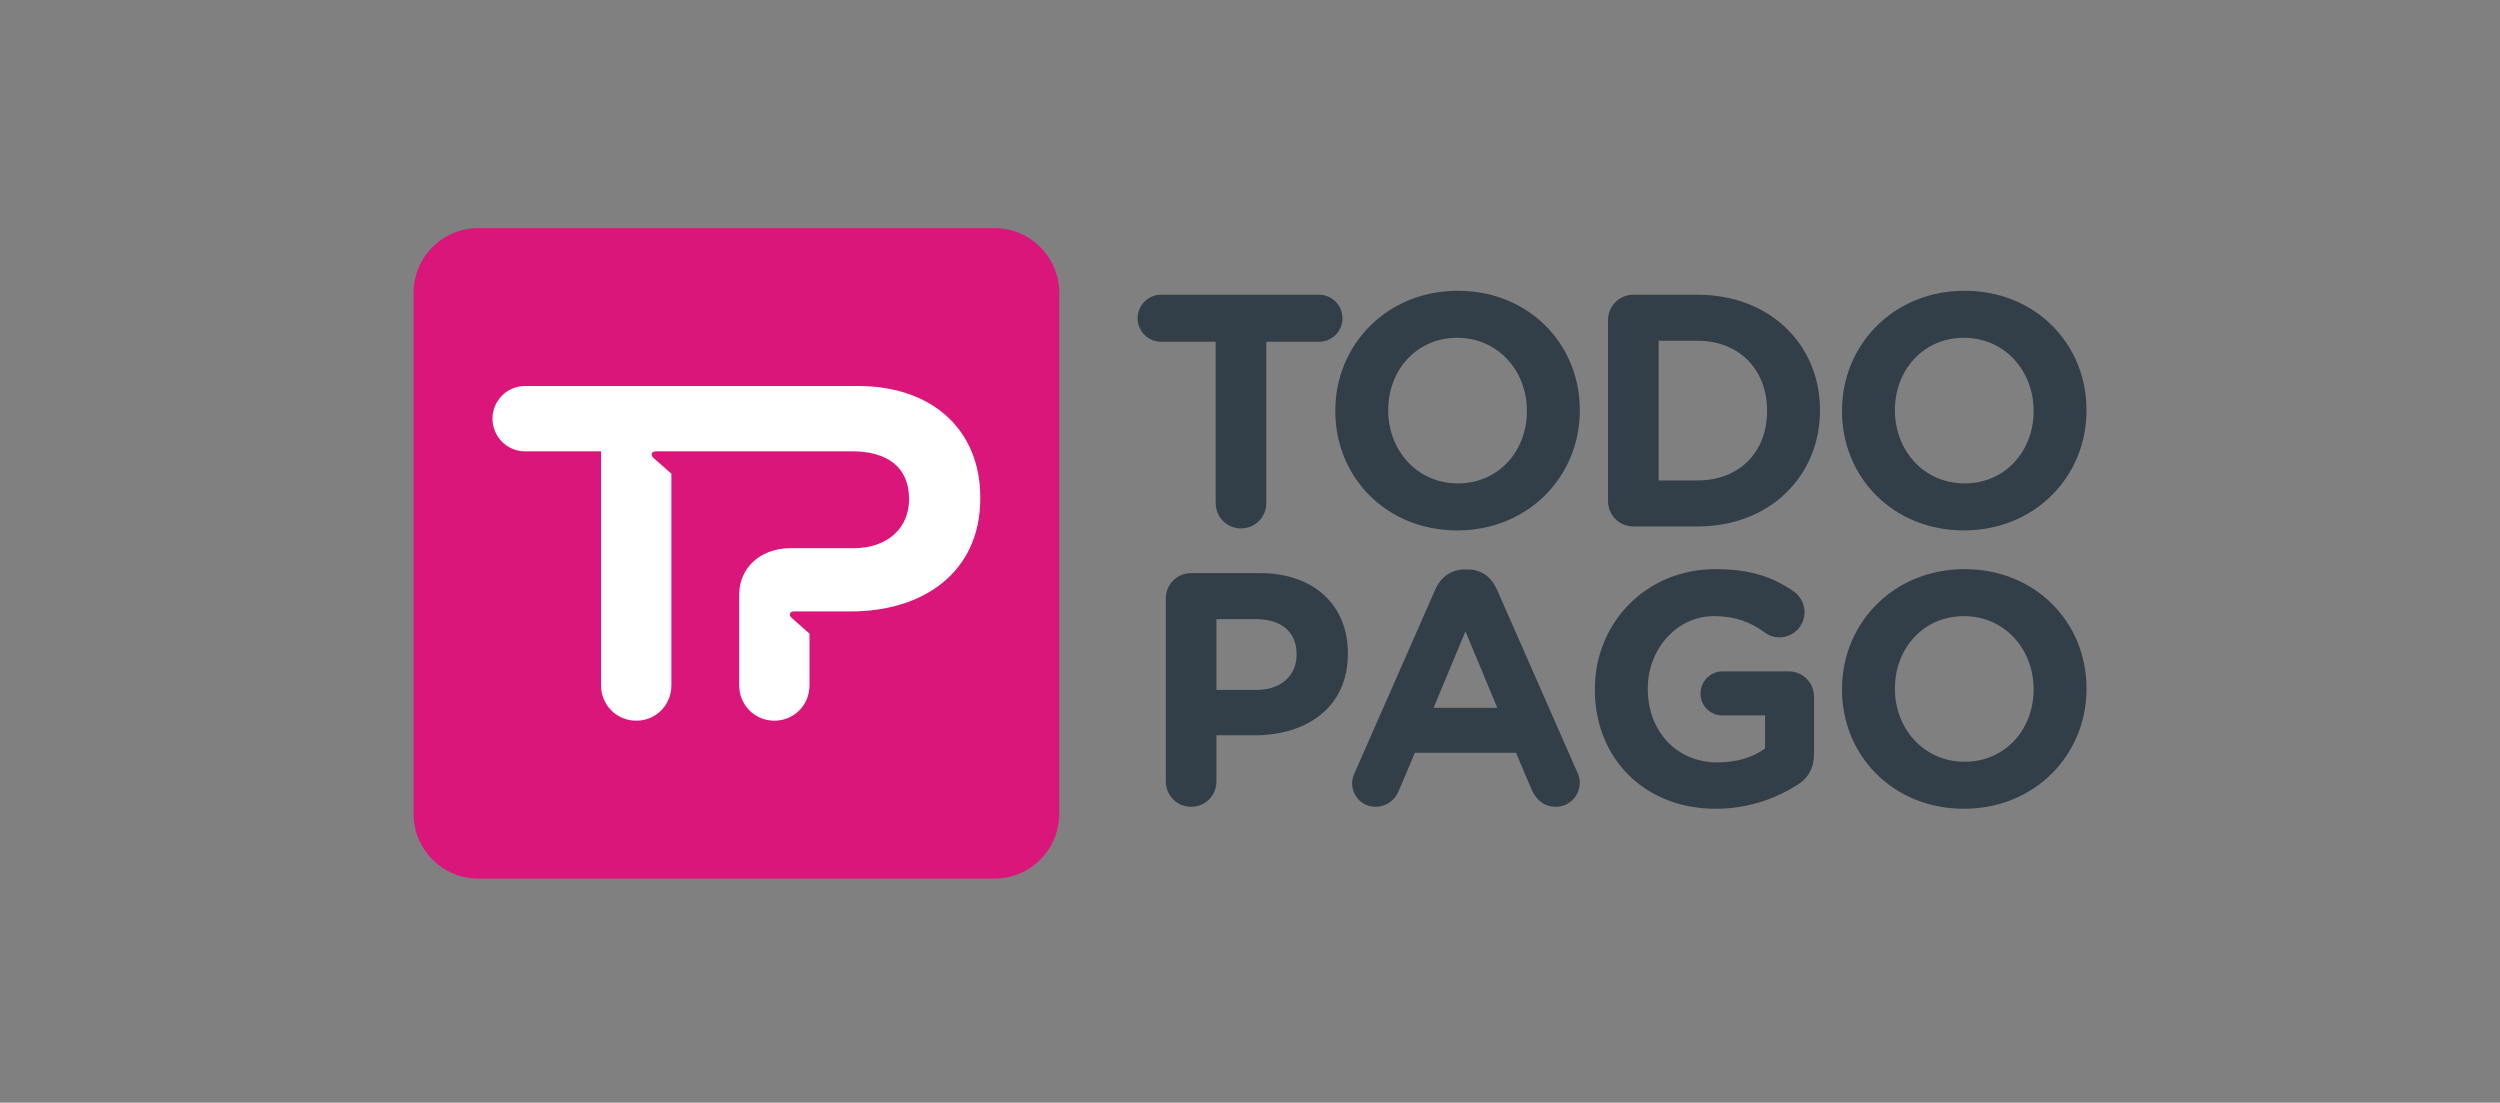 <svg width="526" height="232" viewBox="0 0 526 232" fill="none" xmlns="http://www.w3.org/2000/svg">
<rect x="0" y="0" width="526" height="232" fill="#808080" stroke="none"/>
<path fill-rule="evenodd" clip-rule="evenodd" d="M360.934 119.746C368.263 119.746 373.103 121.417 377.458 124.481C378.495 125.247 379.671 126.71 379.671 128.799C379.671 131.723 377.32 134.091 374.416 134.091C372.895 134.091 371.927 133.534 371.166 132.977C368.263 130.888 365.151 129.634 360.588 129.634C352.845 129.634 346.692 136.528 346.692 144.815V144.955C346.692 153.868 352.775 160.414 361.349 160.414C365.221 160.414 368.678 159.438 371.374 157.489V150.525H362.422C359.864 150.525 357.79 148.506 357.79 145.929C357.79 143.353 359.864 141.264 362.422 141.264H376.352C379.325 141.264 381.675 143.631 381.675 146.626V158.464C381.675 161.598 380.5 163.756 377.942 165.288C374.001 167.726 368.263 170.163 361.003 170.163C345.931 170.163 335.56 159.509 335.56 145.094V144.955C335.56 131.097 346.277 119.746 360.934 119.746ZM413.35 119.746C428.283 119.746 439 130.957 439 144.815V144.955C439 158.812 428.145 170.163 413.211 170.163C398.277 170.163 387.561 158.951 387.561 145.094V144.955C387.561 131.097 398.416 119.746 413.35 119.746ZM265.063 120.581C276.609 120.581 283.592 127.476 283.592 137.434V137.573C283.592 148.854 274.88 154.704 264.025 154.704H255.936V164.383C255.936 167.378 253.586 169.745 250.613 169.745C247.64 169.745 245.289 167.378 245.289 164.383V125.943C245.289 122.95 247.64 120.581 250.613 120.581H265.063ZM308.814 119.815C311.718 119.815 313.792 121.417 314.967 124.064L331.837 162.433C332.183 163.199 332.39 163.895 332.39 164.592C332.39 167.448 330.178 169.745 327.343 169.745C324.854 169.745 323.195 168.283 322.227 166.055L318.977 158.395H297.683L294.295 166.402C293.396 168.492 291.599 169.745 289.386 169.745C286.62 169.745 284.477 167.517 284.477 164.731C284.477 163.965 284.754 163.199 285.1 162.433L301.969 124.064C303.145 121.417 305.288 119.815 308.192 119.815H308.814ZM413.211 129.634C404.638 129.634 398.692 136.459 398.692 144.815V144.955C398.692 153.31 404.776 160.274 413.35 160.274C421.923 160.274 427.869 153.45 427.869 145.094V144.955C427.869 136.598 421.785 129.634 413.211 129.634ZM308.33 132.838L301.624 148.923H315.037L308.33 132.838ZM264.164 130.261H255.936V145.163H264.371C269.695 145.163 272.806 141.96 272.806 137.782V137.643C272.806 132.837 269.488 130.261 264.164 130.261ZM306.74 61.182C321.674 61.182 332.39 72.393 332.39 86.25V86.39C332.39 100.248 321.535 111.598 306.601 111.598C291.668 111.598 280.951 100.387 280.951 86.529V86.39C280.951 72.532 291.806 61.182 306.74 61.182ZM413.35 61.182C428.283 61.182 439 72.393 439 86.25V86.39C439 100.248 428.145 111.598 413.211 111.598C398.278 111.598 387.561 100.387 387.561 86.529V86.39C387.561 72.532 398.416 61.182 413.35 61.182ZM277.552 62.017C280.248 62.017 282.46 64.245 282.46 66.962C282.46 69.677 280.248 71.906 277.552 71.906H266.432V105.819C266.432 108.813 264.081 111.18 261.108 111.18C258.135 111.18 255.785 108.813 255.785 105.819V71.906H244.257C241.561 71.906 239.349 69.677 239.349 66.962C239.349 64.245 241.561 62.017 244.257 62.017H277.552ZM357.201 62.017C372.411 62.017 382.92 72.532 382.92 86.25V86.39C382.92 100.108 372.411 110.763 357.201 110.763H343.65C340.677 110.763 338.326 108.395 338.326 105.401V67.379C338.326 64.384 340.677 62.017 343.65 62.017H357.201ZM306.601 71.07C298.029 71.07 292.082 77.894 292.082 86.25V86.39C292.082 94.746 298.166 101.71 306.74 101.71C315.313 101.71 321.259 94.885 321.259 86.529V86.39C321.259 78.034 315.174 71.07 306.601 71.07ZM413.211 71.07C404.638 71.07 398.692 77.894 398.692 86.25V86.39C398.692 94.746 404.776 101.71 413.35 101.71C421.923 101.71 427.869 94.885 427.869 86.529V86.39C427.869 78.034 421.785 71.07 413.211 71.07ZM357.201 71.697H348.973V101.083H357.201C365.912 101.083 371.789 95.164 371.789 86.529V86.39C371.789 77.755 365.912 71.697 357.201 71.697Z" fill="#323E48"/>
<path fill-rule="evenodd" clip-rule="evenodd" d="M100.587 48H209.284C216.788 48 222.871 54.127 222.871 61.685V171.166C222.871 178.724 216.788 184.851 209.284 184.851H100.587C93.083 184.851 87 178.724 87 171.166V61.685C87 54.127 93.083 48 100.587 48Z" fill="#DA167B"/>
<path fill-rule="evenodd" clip-rule="evenodd" d="M180.499 81.217H110.442C106.694 81.217 103.619 84.314 103.619 88.089C103.619 91.863 106.694 94.961 110.442 94.961H126.463V144.181C126.463 148.343 129.73 151.634 133.862 151.634C137.993 151.634 141.261 148.343 141.261 144.181V99.669L137.674 96.499C136.805 95.862 136.911 94.954 138.09 94.954H179.25C186.649 94.954 191.262 98.251 191.262 104.93V105.123C191.262 110.93 186.938 115.346 179.538 115.346H166.301C159.784 115.346 155.524 119.666 155.524 125.094V144.181C155.524 148.343 158.79 151.634 162.922 151.634C167.054 151.634 170.322 148.343 170.322 144.181V133.337L166.474 129.913C165.946 129.43 166.179 128.642 166.937 128.642C167.157 128.642 179.057 128.642 179.057 128.642C194.144 128.642 206.252 120.511 206.252 104.833V104.64C206.252 90.799 196.547 81.217 180.499 81.217Z" fill="white"/>
</svg>
